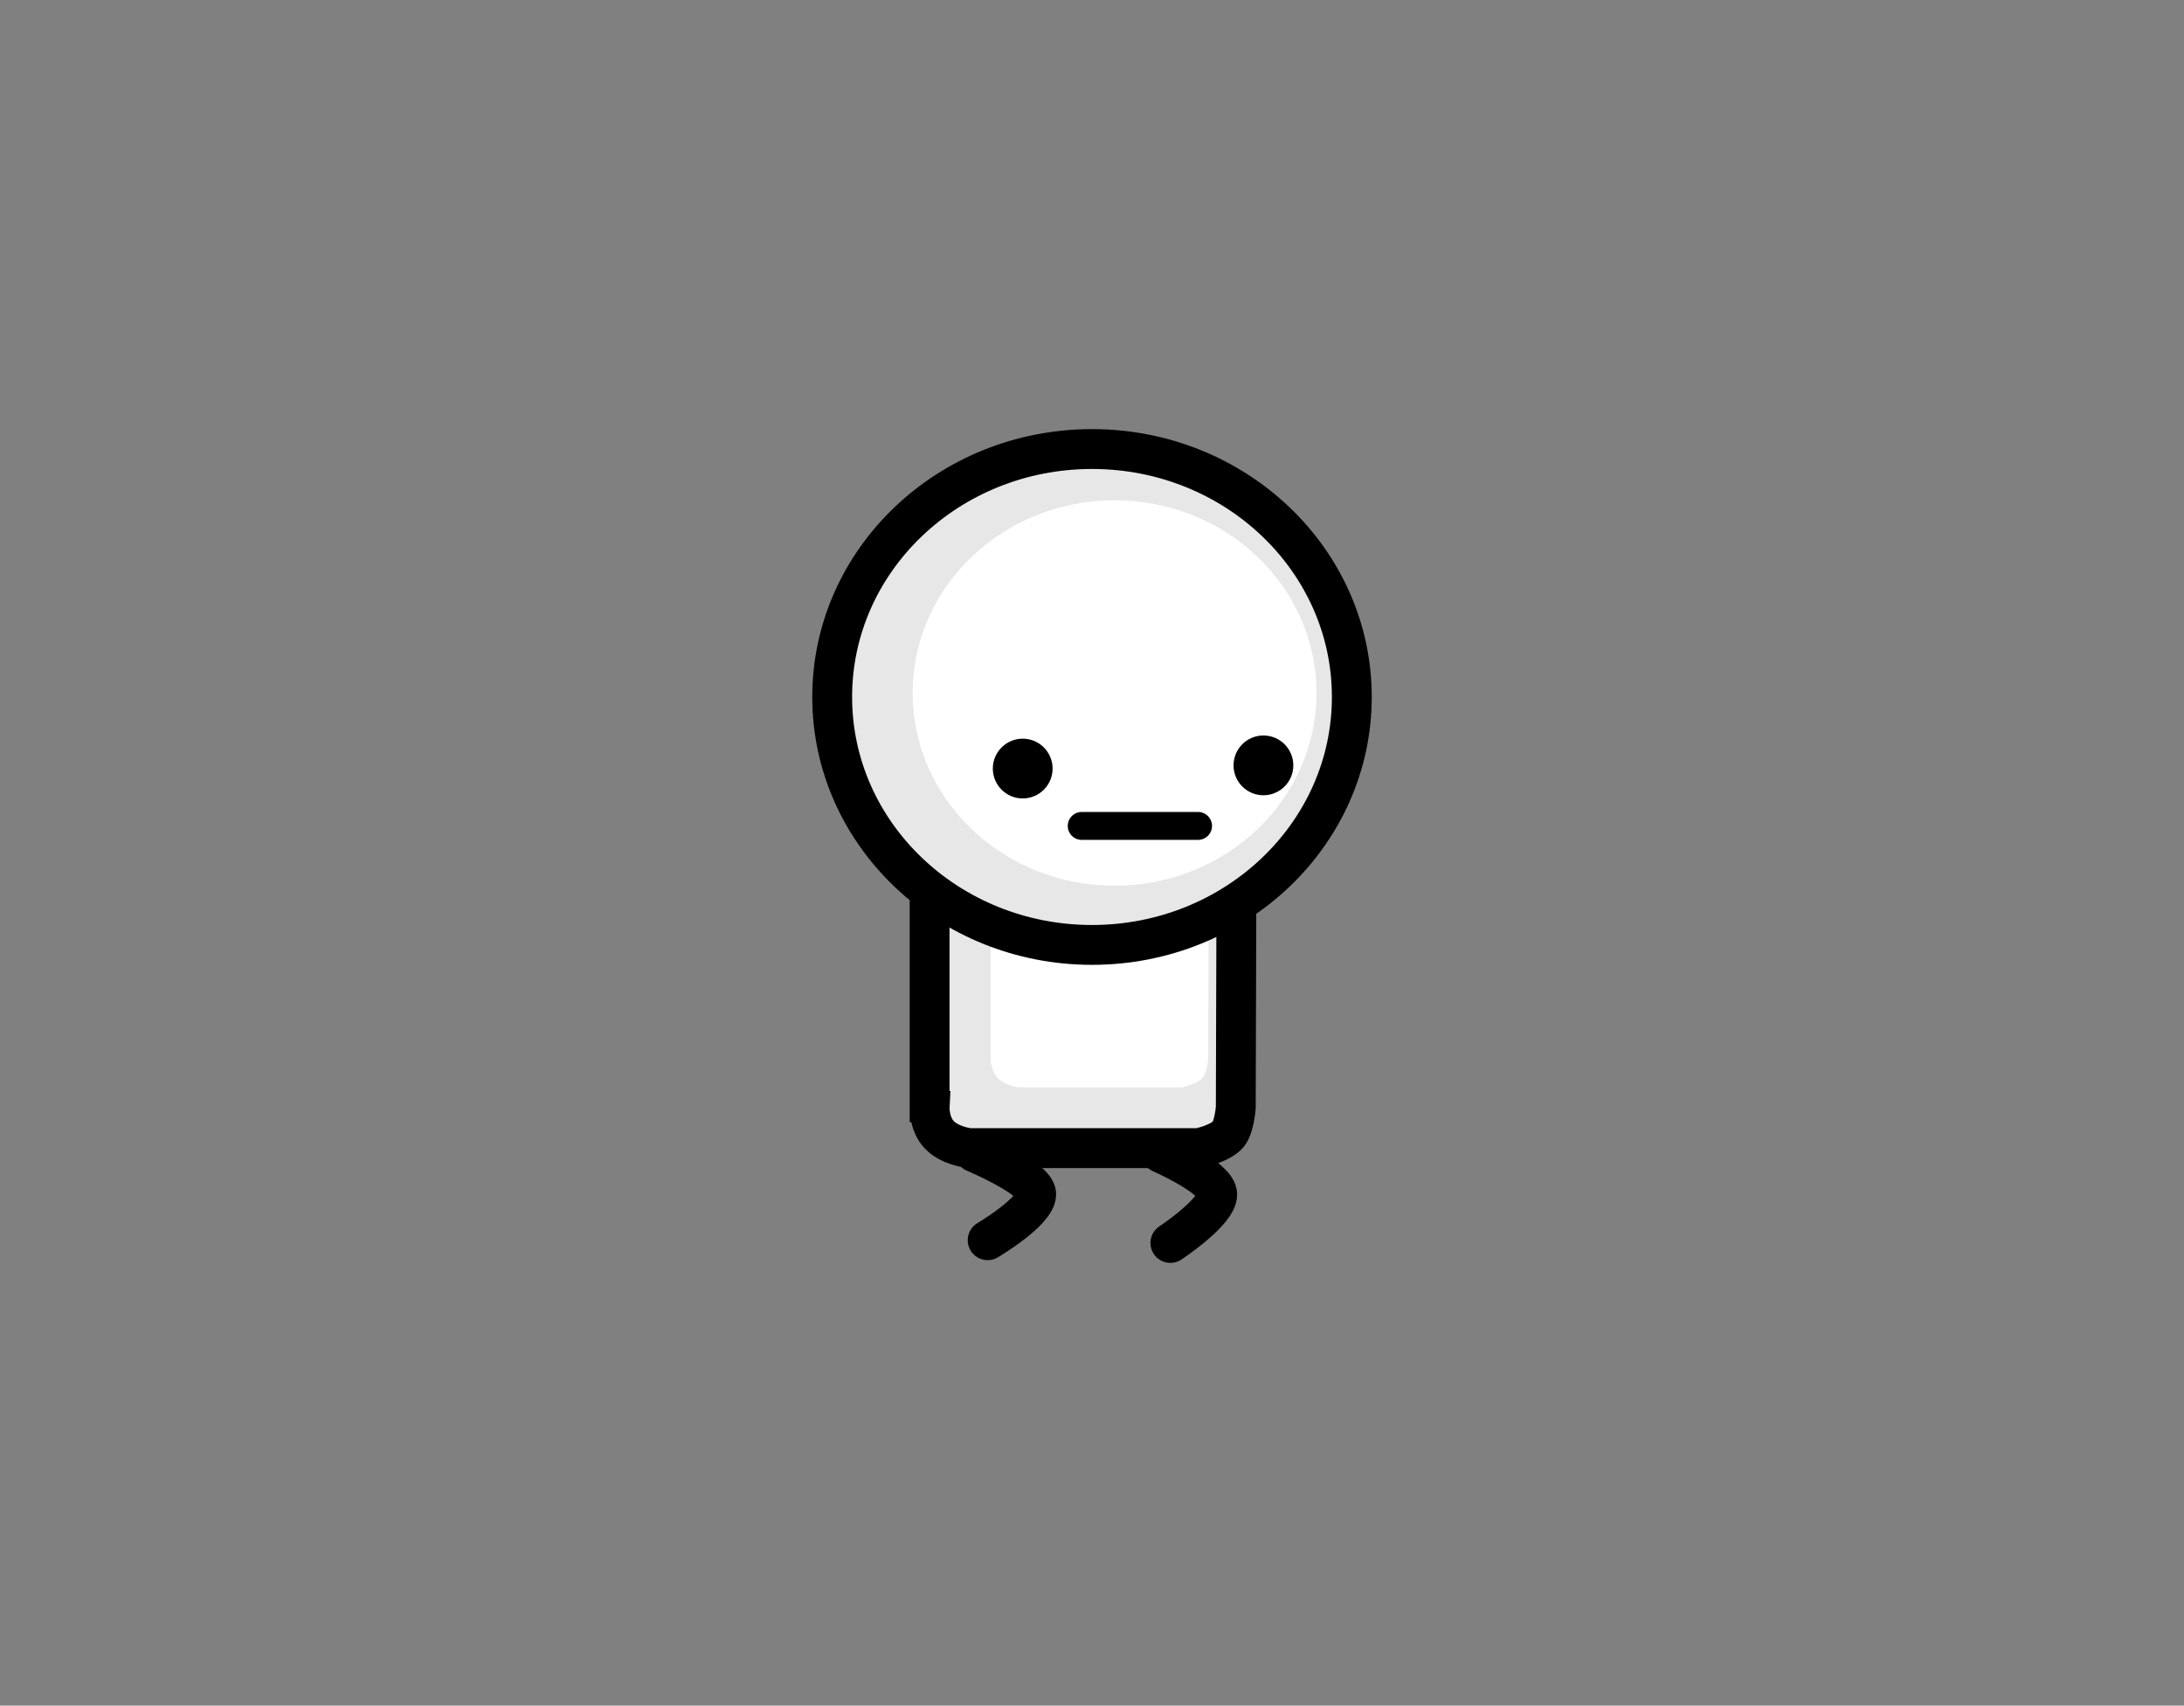 <svg version="1.1" xmlns="http://www.w3.org/2000/svg" xmlns:xlink="http://www.w3.org/1999/xlink" width="274" height="214" viewBox="0,0,274,214"><rect x="0" y="0" width="274" height="214" fill="#808080" stroke="none"/><g transform="translate(-103,-73)"><g data-paper-data="{&quot;isPaintingLayer&quot;:true}" fill-rule="nonzero" stroke-linejoin="miter" stroke-miterlimit="10" stroke-dasharray="" stroke-dashoffset="0" style="mix-blend-mode: normal"><path d="M103,287v-214h274v214z" fill="none" stroke="none" stroke-width="NaN" stroke-linecap="butt"/><path d="M219.627,211.826v-37.492h38.523l-0.111,37.604c0,0 -0.19,2.739 -1.111,3.562c-1.284,1.148 -3.602,1.556 -3.602,1.556h-28.714c0,0 -2.42,-0.259 -3.762,-1.667c-1.342,-1.408 -1.222,-3.562 -1.222,-3.562z" fill="#e7e7e7" stroke="#000000" stroke-width="5" stroke-linecap="butt"/><path d="M228.163,208.246c-0.953,-1 -0.868,-2.53 -0.868,-2.53v-26.632h27.364l-0.079,26.711c0,0 -0.135,1.946 -0.789,2.53c-0.912,0.815 -2.559,1.105 -2.559,1.105h-20.397c0,0 -1.719,-0.184 -2.672,-1.184z" fill="#ffffff" stroke="#000000" stroke-width="0" stroke-linecap="butt"/><path d="M272.596,160.449c0,17.181 -14.594,31.108 -32.596,31.108c-18.002,0 -32.596,-13.928 -32.596,-31.108c0,-17.181 14.594,-31.108 32.596,-31.108c18.002,0 32.596,13.928 32.596,31.108z" fill="#e7e7e7" stroke="#000000" stroke-width="5" stroke-linecap="butt"/><path d="M268.168,159.949c0,13.354 -11.343,24.18 -25.336,24.18c-13.993,0 -25.336,-10.826 -25.336,-24.18c0,-13.354 11.343,-24.18 25.336,-24.18c13.993,0 25.336,10.826 25.336,24.18z" fill="#ffffff" stroke="#000000" stroke-width="0" stroke-linecap="butt"/><path d="M227.557,169.43c0,-2.071 1.679,-3.75 3.75,-3.75c2.071,0 3.75,1.679 3.75,3.75c0,2.071 -1.679,3.75 -3.75,3.75c-2.071,0 -3.75,-1.679 -3.75,-3.75z" fill="#000000" stroke="none" stroke-width="5" stroke-linecap="butt"/><path d="M257.757,169.03c0,-2.071 1.679,-3.75 3.75,-3.75c2.071,0 3.75,1.679 3.75,3.75c0,2.071 -1.679,3.75 -3.75,3.75c-2.071,0 -3.75,-1.679 -3.75,-3.75z" fill="#000000" stroke="none" stroke-width="5" stroke-linecap="butt"/><path d="M225.283,217.586c0,0 7.759,3.261 7.719,5.264c-0.043,2.183 -6.094,5.758 -6.094,5.758" fill="none" stroke="#000000" stroke-width="5" stroke-linecap="round"/><path d="M238.707,176.627h14.6" fill="none" stroke="#000000" stroke-width="3.5" stroke-linecap="round"/><path d="M248.668,217.672c0,0 7.042,3.067 7.042,5.203c0,2.191 -5.875,6.076 -5.875,6.076" fill="none" stroke="#000000" stroke-width="5" stroke-linecap="round"/></g></g></svg>
